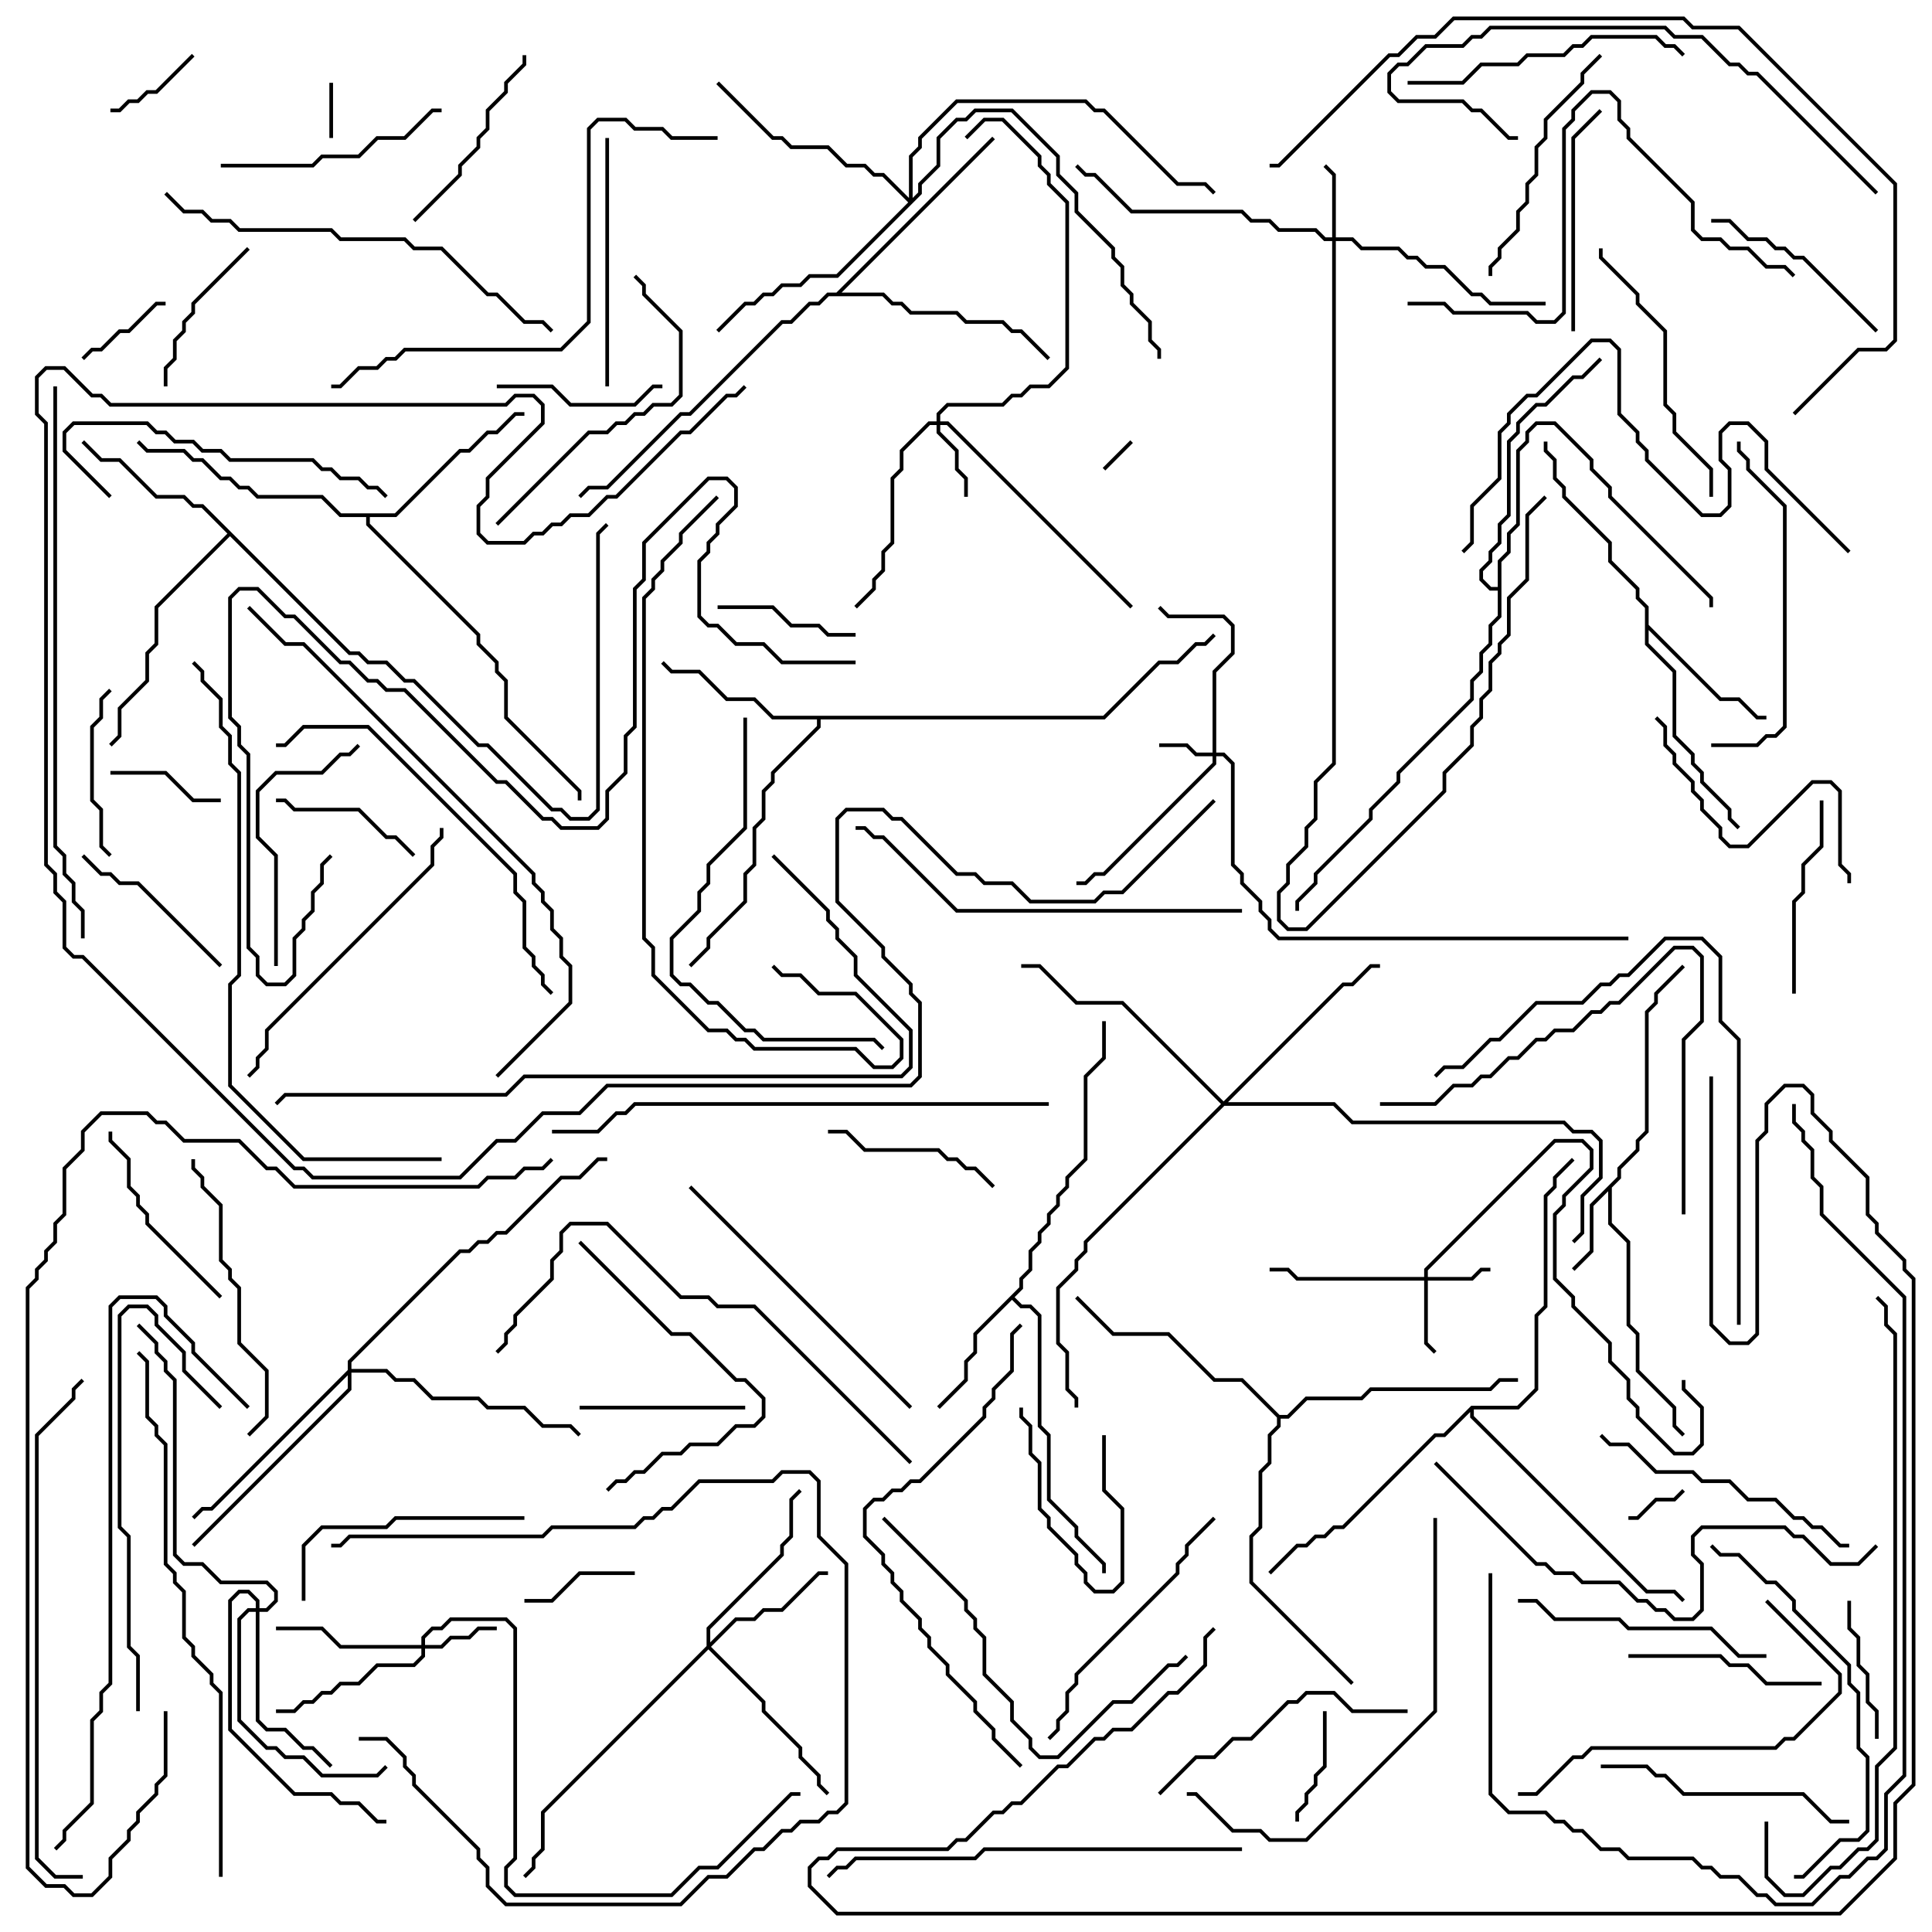 <svg version="1.1" width="105" height="105" xmlns="http://www.w3.org/2000/svg"><path d="M87.9,63.959L87.9,63.459L88.9,62.459L88.9,61.959L89.4,61.459L89.4,54.959L89.9,54.459L89.9,53.959L91.429,52.429L91.571,52.571L90.1,54.041L90.1,54.541L89.6,55.041L89.6,61.541L89.1,62.041L89.1,62.541L88.1,63.541L88.1,64.041L87.6,64.541L87.6,66.459L88.6,67.459L88.6,71.959L89.1,72.459L89.1,74.459L91.1,76.459L91.1,77.459L91.571,77.929L91.429,78.071L90.9,77.541L90.9,76.541L88.9,74.541L88.9,72.541L88.4,72.041L88.4,67.541L87.4,66.541L87.4,64.741L86.6,65.541L86.6,68.041L85.571,69.071L85.429,68.929L86.4,67.959L86.4,65.459z" stroke="none"/><path d="M55.4,69.959L55.4,69.459L55.9,68.959L55.9,67.959L56.4,67.459L56.4,66.959L56.9,66.459L56.9,65.959L57.4,65.459L57.4,64.959L57.9,64.459L57.9,63.959L58.9,62.959L58.9,58.459L59.9,57.459L59.9,55.5L60.1,55.5L60.1,57.541L59.1,58.541L59.1,63.041L58.1,64.041L58.1,64.541L57.6,65.041L57.6,65.541L57.1,66.041L57.1,66.541L56.6,67.041L56.6,67.541L56.1,68.041L56.1,69.041L55.6,69.541L55.6,70.041L55.141,70.5L55.541,70.9L56.041,70.9L56.6,71.459L56.6,77.459L57.1,77.959L57.1,81.459L58.6,82.959L58.6,83.459L60.1,84.959L60.1,85.5L59.9,85.5L59.9,85.041L58.4,83.541L58.4,83.041L56.9,81.541L56.9,78.041L56.4,77.541L56.4,71.541L55.959,71.1L55.459,71.1L55,70.641L53.1,72.541L53.1,73.541L52.6,74.041L52.6,75.041L51.071,76.571L50.929,76.429L52.4,74.959L52.4,73.959L52.9,73.459L52.9,72.459z" stroke="none"/><path d="M89.4,33.041L88.9,32.541L88.9,32.041L87.4,30.541L87.4,29.541L84.9,27.041L84.9,26.541L84.4,26.041L84.4,25.041L83.9,24.541L83.9,24L84.1,24L84.1,24.459L84.6,24.959L84.6,25.959L85.1,26.459L85.1,26.959L87.6,29.459L87.6,30.459L89.1,31.959L89.1,32.459L89.6,32.959L89.6,33.959L93.541,37.9L94.541,37.9L95.541,38.9L96,38.9L96,39.1L95.459,39.1L94.459,38.1L93.459,38.1L89.6,34.241L89.6,34.959L91.1,36.459L91.1,39.959L92.1,40.959L92.1,41.459L92.6,41.959L92.6,42.459L94.1,43.959L94.1,44.459L94.571,44.929L94.429,45.071L93.9,44.541L93.9,44.041L92.4,42.541L92.4,42.041L91.9,41.541L91.9,41.041L90.9,40.041L90.9,36.541L89.4,35.041z" stroke="none"/><path d="M59.959,38.9L62.959,35.9L63.959,35.9L64.959,34.9L65.459,34.9L65.929,34.429L66.071,34.571L65.541,35.1L65.041,35.1L64.041,36.1L63.041,36.1L60.041,39.1L44.6,39.1L44.6,39.541L42.1,42.041L42.1,42.541L41.6,43.041L41.6,44.541L41.1,45.041L41.1,47.041L40.6,47.541L40.6,49.041L38.6,51.041L38.6,51.541L37.571,52.571L37.429,52.429L38.4,51.459L38.4,50.959L40.4,48.959L40.4,47.459L40.9,46.959L40.9,44.959L41.4,44.459L41.4,42.959L41.9,42.459L41.9,41.959L44.4,39.459L44.4,39.1L41.959,39.1L40.959,38.1L39.459,38.1L37.959,36.6L36.459,36.6L35.929,36.071L36.071,35.929L36.541,36.4L38.041,36.4L39.541,37.9L41.041,37.9L42.041,38.9z" stroke="none"/><path d="M19.041,35.4L19.541,35.4L20.041,35.9L21.041,35.9L22.041,36.9L22.541,36.9L26.041,40.4L26.541,40.4L30.041,43.9L30.541,43.9L31.041,44.4L31.959,44.4L32.4,43.959L32.4,28.959L32.929,28.429L33.071,28.571L32.6,29.041L32.6,44.041L32.041,44.6L30.959,44.6L30.459,44.1L29.959,44.1L26.459,40.6L25.959,40.6L22.459,37.1L21.959,37.1L20.959,36.1L19.959,36.1L19.459,35.6L18.959,35.6L12.5,29.141L8.6,33.041L8.6,35.041L8.1,35.541L8.1,37.041L6.6,38.541L6.6,40.041L6.071,40.571L5.929,40.429L6.4,39.959L6.4,38.459L7.9,36.959L7.9,35.459L8.4,34.959L8.4,32.959L12.359,29L10.959,27.6L10.459,27.6L9.959,27.1L8.459,27.1L6.459,25.1L5.459,25.1L4.429,24.071L4.571,23.929L5.541,24.9L6.541,24.9L8.541,26.9L10.041,26.9L10.541,27.4L11.041,27.4z" stroke="none"/><path d="M21.459,27.9L24.959,24.4L25.459,24.4L26.459,23.4L26.959,23.4L27.959,22.4L28.5,22.4L28.5,22.6L28.041,22.6L27.041,23.6L26.541,23.6L25.541,24.6L25.041,24.6L21.541,28.1L20.1,28.1L20.1,28.459L26.1,34.459L26.1,34.959L27.1,35.959L27.1,36.459L27.6,36.959L27.6,38.959L31.6,42.959L31.6,43.5L31.4,43.5L31.4,43.041L27.4,39.041L27.4,37.041L26.9,36.541L26.9,36.041L25.9,35.041L25.9,34.541L19.9,28.541L19.9,28.1L18.459,28.1L17.459,27.1L13.959,27.1L13.459,26.6L12.959,26.6L12.459,26.1L11.959,26.1L10.959,25.1L10.459,25.1L9.959,24.6L7.959,24.6L7.429,24.071L7.571,23.929L8.041,24.4L10.041,24.4L10.541,24.9L11.041,24.9L12.041,25.9L12.541,25.9L13.041,26.4L13.541,26.4L14.041,26.9L17.541,26.9L18.541,27.9z" stroke="none"/><path d="M81.4,31.9L81.4,30.459L81.9,29.959L81.9,28.959L82.4,28.459L82.4,24.459L82.9,23.959L82.9,23.459L83.459,22.9L84.541,22.9L86.6,24.959L86.6,25.459L87.6,26.459L87.6,26.959L93.1,32.459L93.1,33L92.9,33L92.9,32.541L87.4,27.041L87.4,26.541L86.4,25.541L86.4,25.041L84.459,23.1L83.541,23.1L83.1,23.541L83.1,24.041L82.6,24.541L82.6,28.541L82.1,29.041L82.1,30.041L81.6,30.541L81.6,33.541L81.1,34.041L81.1,35.041L80.6,35.541L80.6,36.541L80.1,37.041L80.1,38.041L76.1,42.041L76.1,42.541L74.6,44.041L74.6,44.541L71.6,47.541L71.6,48.041L70.6,49.041L70.6,49.5L70.4,49.5L70.4,48.959L71.4,47.959L71.4,47.459L74.4,44.459L74.4,43.959L75.9,42.459L75.9,41.959L79.9,37.959L79.9,36.959L80.4,36.459L80.4,35.459L80.9,34.959L80.9,33.959L81.4,33.459L81.4,32.1L80.959,32.1L80.4,31.541L80.4,30.959L80.9,30.459L80.9,29.959L81.4,29.459L81.4,28.459L81.9,27.959L81.9,23.959L82.4,23.459L82.4,22.959L83.459,21.9L83.959,21.9L85.459,20.4L85.959,20.4L86.929,19.429L87.071,19.571L86.041,20.6L85.541,20.6L84.041,22.1L83.541,22.1L82.6,23.041L82.6,23.541L82.1,24.041L82.1,28.041L81.6,28.541L81.6,29.541L81.1,30.041L81.1,30.541L80.6,31.041L80.6,31.459L81.041,31.9z" stroke="none"/><path d="M45.459,15.9L53.929,7.429L54.071,7.571L45.741,15.9L48.041,15.9L48.541,16.4L49.041,16.4L49.541,16.9L52.041,16.9L52.541,17.4L54.541,17.4L55.041,17.9L55.541,17.9L57.071,19.429L56.929,19.571L55.459,18.1L54.959,18.1L54.459,17.6L52.459,17.6L51.959,17.1L49.459,17.1L48.959,16.6L48.459,16.6L47.959,16.1L45.041,16.1L44.541,16.6L44.041,16.6L43.041,17.6L42.541,17.6L37.541,22.6L37.041,22.6L33.041,26.6L32.041,26.6L31.571,27.071L31.429,26.929L31.959,26.4L32.959,26.4L36.959,22.4L37.459,22.4L42.459,17.4L42.959,17.4L43.959,16.4L44.459,16.4L44.959,15.9z" stroke="none"/><path d="M69.541,76.9L69.959,76.9L70.959,75.9L73.959,75.9L74.459,75.4L80.959,75.4L81.459,74.9L82.5,74.9L82.5,75.1L81.541,75.1L81.041,75.6L74.541,75.6L74.041,76.1L71.041,76.1L70.041,77.1L69.6,77.1L69.6,77.541L69.1,78.041L69.1,79.541L68.6,80.041L68.6,83.041L68.1,83.541L68.1,85.959L73.571,91.429L73.429,91.571L67.9,86.041L67.9,83.459L68.4,82.959L68.4,79.959L68.9,79.459L68.9,77.959L69.4,77.459L69.4,77.041L67.459,75.1L65.959,75.1L63.459,72.6L60.459,72.6L58.429,70.571L58.571,70.429L60.541,72.4L63.541,72.4L66.041,74.9L67.541,74.9z" stroke="none"/><path d="M79.959,76.4L82.459,76.4L83.4,75.459L83.4,71.459L83.9,70.959L83.9,64.959L84.4,64.459L84.4,63.959L85.429,62.929L85.571,63.071L84.6,64.041L84.6,64.541L84.1,65.041L84.1,71.041L83.6,71.541L83.6,75.541L82.541,76.6L80.1,76.6L80.1,76.959L89.541,86.4L91.041,86.4L91.571,86.929L91.429,87.071L90.959,86.6L89.459,86.6L79.9,77.041L79.9,76.741L78.541,78.1L78.041,78.1L73.041,83.1L72.541,83.1L72.041,83.6L71.541,83.6L71.041,84.1L70.541,84.1L69.071,85.571L68.929,85.429L70.459,83.9L70.959,83.9L71.459,83.4L71.959,83.4L72.459,82.9L72.959,82.9L77.959,77.9L78.459,77.9z" stroke="none"/><path d="M65.9,40.9L65.9,36.459L66.9,35.459L66.9,34.041L66.459,33.6L63.459,33.6L62.929,33.071L63.071,32.929L63.541,33.4L66.541,33.4L67.1,33.959L67.1,35.541L66.1,36.541L66.1,40.9L66.541,40.9L67.1,41.459L67.1,46.959L67.6,47.459L67.6,47.959L68.6,48.959L68.6,49.459L69.1,49.959L69.1,50.459L69.541,50.9L88.5,50.9L88.5,51.1L69.459,51.1L68.9,50.541L68.9,50.041L68.4,49.541L68.4,49.041L67.4,48.041L67.4,47.541L66.9,47.041L66.9,41.541L66.459,41.1L66.1,41.1L66.1,41.541L60.041,47.6L59.541,47.6L59.041,48.1L58.5,48.1L58.5,47.9L58.959,47.9L59.459,47.4L59.959,47.4L65.9,41.459L65.9,41.1L64.959,41.1L64.459,40.6L63,40.6L63,40.4L64.541,40.4L65.041,40.9z" stroke="none"/><path d="M77.4,69.4L77.4,68.959L84.459,61.9L86.041,61.9L86.6,62.459L86.6,63.541L85.1,65.041L85.1,65.541L84.6,66.041L84.6,69.459L85.6,70.459L85.6,70.959L87.6,72.959L87.6,73.959L88.6,74.959L88.6,75.959L89.1,76.459L89.1,76.959L91.041,78.9L91.959,78.9L92.4,78.459L92.4,76.541L91.4,75.541L91.4,75L91.6,75L91.6,75.459L92.6,76.459L92.6,78.541L92.041,79.1L90.959,79.1L88.9,77.041L88.9,76.541L88.4,76.041L88.4,75.041L87.4,74.041L87.4,73.041L85.4,71.041L85.4,70.541L84.4,69.541L84.4,65.959L84.9,65.459L84.9,64.959L86.4,63.459L86.4,62.541L85.959,62.1L84.541,62.1L77.6,69.041L77.6,69.4L79.959,69.4L80.459,68.9L81,68.9L81,69.1L80.541,69.1L80.041,69.6L77.6,69.6L77.6,72.959L78.071,73.429L77.929,73.571L77.4,73.041L77.4,69.6L70.459,69.6L69.959,69.1L69,69.1L69,68.9L70.041,68.9L70.541,69.4z" stroke="none"/><path d="M72.4,12.9L72.4,9.541L71.929,9.071L72.071,8.929L72.6,9.459L72.6,12.9L73.541,12.9L74.041,13.4L76.041,13.4L76.541,13.9L77.041,13.9L77.541,14.4L78.541,14.4L80.041,15.9L80.541,15.9L81.041,16.4L84,16.4L84,16.6L80.959,16.6L80.459,16.1L79.959,16.1L78.459,14.6L77.459,14.6L76.959,14.1L76.459,14.1L75.959,13.6L73.959,13.6L73.459,13.1L72.6,13.1L72.6,41.541L71.6,42.541L71.6,44.541L71.1,45.041L71.1,46.041L70.1,47.041L70.1,48.041L69.6,48.541L69.6,49.959L70.041,50.4L70.959,50.4L78.4,42.959L78.4,41.959L79.9,40.459L79.9,39.459L80.4,38.959L80.4,37.959L80.9,37.459L80.9,35.959L81.4,35.459L81.4,34.959L81.9,34.459L81.9,32.459L82.9,31.459L82.9,27.959L83.929,26.929L84.071,27.071L83.1,28.041L83.1,31.541L82.1,32.541L82.1,34.541L81.6,35.041L81.6,35.541L81.1,36.041L81.1,37.541L80.6,38.041L80.6,39.041L80.1,39.541L80.1,40.541L78.6,42.041L78.6,43.041L71.041,50.6L69.959,50.6L69.4,50.041L69.4,48.459L69.9,47.959L69.9,46.959L70.9,45.959L70.9,44.959L71.4,44.459L71.4,42.459L72.4,41.459L72.4,13.1L71.959,13.1L71.459,12.6L69.459,12.6L68.959,12.1L67.959,12.1L67.459,11.6L61.459,11.6L59.459,9.6L58.959,9.6L58.429,9.071L58.571,8.929L59.041,9.4L59.541,9.4L61.541,11.4L67.541,11.4L68.041,11.9L69.041,11.9L69.541,12.4L71.541,12.4L72.041,12.9z" stroke="none"/><path d="M22.9,89.4L22.9,88.959L23.459,88.4L23.959,88.4L24.459,87.9L27.541,87.9L28.1,88.459L28.1,101.041L27.6,101.541L27.6,102.459L28.041,102.9L36.459,102.9L37.959,101.4L38.959,101.4L42.959,97.4L43.5,97.4L43.5,97.6L43.041,97.6L39.041,101.6L38.041,101.6L36.541,103.1L27.959,103.1L27.4,102.541L27.4,101.459L27.9,100.959L27.9,88.541L27.459,88.1L24.541,88.1L24.041,88.6L23.541,88.6L23.1,89.041L23.1,89.4L23.959,89.4L24.459,88.9L25.459,88.9L25.959,88.4L27,88.4L27,88.6L26.041,88.6L25.541,89.1L24.541,89.1L24.041,89.6L23.1,89.6L23.1,90.041L22.541,90.6L20.541,90.6L19.541,91.6L18.541,91.6L18.041,92.1L17.541,92.1L17.041,92.6L16.541,92.6L16.041,93.1L15,93.1L15,92.9L15.959,92.9L16.459,92.4L16.959,92.4L17.459,91.9L17.959,91.9L18.459,91.4L19.459,91.4L20.459,90.4L22.459,90.4L22.9,89.959L22.9,89.6L18.459,89.6L17.459,88.6L15,88.6L15,88.4L17.541,88.4L18.541,89.4z" stroke="none"/><path d="M50.9,22.9L50.9,22.459L51.459,21.9L54.459,21.9L54.959,21.4L55.459,21.4L55.959,20.9L56.959,20.9L57.9,19.959L57.9,11.041L56.9,10.041L56.9,9.541L56.4,9.041L56.4,8.541L54.459,6.6L53.541,6.6L52.571,7.571L52.429,7.429L53.459,6.4L54.541,6.4L56.6,8.459L56.6,8.959L57.1,9.459L57.1,9.959L58.1,10.959L58.1,20.041L57.041,21.1L56.041,21.1L55.541,21.6L55.041,21.6L54.541,22.1L51.541,22.1L51.1,22.541L51.1,22.9L51.541,22.9L61.571,32.929L61.429,33.071L51.459,23.1L51.1,23.1L51.1,23.459L52.1,24.459L52.1,25.459L52.6,25.959L52.6,27L52.4,27L52.4,26.041L51.9,25.541L51.9,24.541L50.9,23.541L50.9,23.1L50.541,23.1L49.1,24.541L49.1,25.541L48.6,26.041L48.6,29.541L48.1,30.041L48.1,31.041L47.6,31.541L47.6,32.041L46.571,33.071L46.429,32.929L47.4,31.959L47.4,31.459L47.9,30.959L47.9,29.959L48.4,29.459L48.4,25.959L48.9,25.459L48.9,24.459L50.459,22.9z" stroke="none"/><path d="M38.4,89.459L38.4,88.459L42.4,84.459L42.4,83.959L42.9,83.459L42.9,81.459L43.429,80.929L43.571,81.071L43.1,81.541L43.1,83.541L42.6,84.041L42.6,84.541L38.6,88.541L38.6,89.259L39.959,87.9L40.959,87.9L41.459,87.4L42.459,87.4L44.459,85.4L45,85.4L45,85.6L44.541,85.6L42.541,87.6L41.541,87.6L41.041,88.1L40.041,88.1L38.641,89.5L41.6,92.459L41.6,92.959L43.6,94.959L43.6,95.459L44.6,96.459L44.6,96.959L45.071,97.429L44.929,97.571L44.4,97.041L44.4,96.541L43.4,95.541L43.4,95.041L41.4,93.041L41.4,92.541L38.5,89.641L29.6,98.541L29.6,100.541L29.1,101.041L29.1,101.541L28.571,102.071L28.429,101.929L28.9,101.459L28.9,100.959L29.4,100.459L29.4,98.459z" stroke="none"/><path d="M13.9,87.4L13.9,87.041L13.459,86.6L13.041,86.6L12.6,87.041L12.6,93.959L16.041,97.4L18.041,97.4L18.541,97.9L19.541,97.9L20.541,98.9L21,98.9L21,99.1L20.459,99.1L19.459,98.1L18.459,98.1L17.959,97.6L15.959,97.6L12.4,94.041L12.4,86.959L12.959,86.4L13.541,86.4L14.1,86.959L14.1,87.4L14.459,87.4L14.9,86.959L14.9,86.541L14.459,86.1L11.959,86.1L10.959,85.1L9.959,85.1L9.4,84.541L9.4,75.041L8.9,74.541L8.9,74.041L8.4,73.541L8.4,73.041L7.429,72.071L7.571,71.929L8.6,72.959L8.6,73.459L9.1,73.959L9.1,74.459L9.6,74.959L9.6,84.459L10.041,84.9L11.041,84.9L12.041,85.9L14.541,85.9L15.1,86.459L15.1,87.041L14.541,87.6L14.1,87.6L14.1,93.459L14.541,93.9L15.541,93.9L16.541,94.9L17.041,94.9L18.071,95.929L17.929,96.071L16.959,95.1L16.459,95.1L15.459,94.1L14.459,94.1L13.9,93.541L13.9,87.6L13.541,87.6L13.1,88.041L13.1,93.459L14.541,94.9L15.041,94.9L15.541,95.4L16.541,95.4L17.541,96.4L20.459,96.4L20.929,95.929L21.071,96.071L20.541,96.6L17.459,96.6L16.459,95.6L15.459,95.6L14.959,95.1L14.459,95.1L12.9,93.541L12.9,87.959L13.459,87.4z" stroke="none"/><path d="M66.5,59.859L72.959,53.4L73.459,53.4L74.459,52.4L75,52.4L75,52.6L74.541,52.6L73.541,53.6L73.041,53.6L66.741,59.9L72.541,59.9L73.541,60.9L85.041,60.9L85.541,61.4L86.541,61.4L87.1,61.959L87.1,64.041L86.1,65.041L86.1,67.041L85.571,67.571L85.429,67.429L85.9,66.959L85.9,64.959L86.9,63.959L86.9,62.041L86.459,61.6L85.459,61.6L84.959,61.1L73.459,61.1L72.459,60.1L66.541,60.1L59.1,67.541L59.1,68.041L58.6,68.541L58.6,69.041L57.6,70.041L57.6,72.959L58.1,73.459L58.1,75.459L58.6,75.959L58.6,76.5L58.4,76.5L58.4,76.041L57.9,75.541L57.9,73.541L57.4,73.041L57.4,69.959L58.4,68.959L58.4,68.459L58.9,67.959L58.9,67.459L66.359,60L60.959,54.6L58.459,54.6L56.459,52.6L55.5,52.6L55.5,52.4L56.541,52.4L58.541,54.4L61.041,54.4z" stroke="none"/><path d="M18.9,74.459L18.9,73.959L24.959,67.9L25.459,67.9L25.959,67.4L26.459,67.4L26.959,66.9L27.459,66.9L30.459,63.9L31.459,63.9L32.459,62.9L33,62.9L33,63.1L32.541,63.1L31.541,64.1L30.541,64.1L27.541,67.1L27.041,67.1L26.541,67.6L26.041,67.6L25.541,68.1L25.041,68.1L19.1,74.041L19.1,74.4L21.041,74.4L21.541,74.9L22.541,74.9L23.541,75.9L26.041,75.9L26.541,76.4L28.541,76.4L29.541,77.4L31.041,77.4L31.571,77.929L31.429,78.071L30.959,77.6L29.459,77.6L28.459,76.6L26.459,76.6L25.959,76.1L23.459,76.1L22.459,75.1L21.459,75.1L20.959,74.6L19.1,74.6L19.1,75.541L10.571,84.071L10.429,83.929L18.9,75.459L18.9,74.741L11.541,82.1L11.041,82.1L10.571,82.571L10.429,82.429L10.959,81.9L11.459,81.9z" stroke="none"/><path d="M49.4,10.759L49.4,8.459L49.9,7.959L49.9,7.459L51.959,5.4L59.041,5.4L59.541,5.9L60.041,5.9L64.041,9.9L65.541,9.9L66.071,10.429L65.929,10.571L65.459,10.1L63.959,10.1L59.959,6.1L59.459,6.1L58.959,5.6L52.041,5.6L50.1,7.541L50.1,8.041L49.6,8.541L49.6,10.759L49.9,10.459L49.9,9.959L50.9,8.959L50.9,7.459L51.959,6.4L52.459,6.4L52.959,5.9L55.041,5.9L57.6,8.459L57.6,9.459L58.6,10.459L58.6,11.459L60.6,13.459L60.6,13.959L61.1,14.459L61.1,15.459L61.6,15.959L61.6,16.459L62.6,17.459L62.6,18.459L63.1,18.959L63.1,19.5L62.9,19.5L62.9,19.041L62.4,18.541L62.4,17.541L61.4,16.541L61.4,16.041L60.9,15.541L60.9,14.541L60.4,14.041L60.4,13.541L58.4,11.541L58.4,10.541L57.4,9.541L57.4,8.541L54.959,6.1L53.041,6.1L52.541,6.6L52.041,6.6L51.1,7.541L51.1,9.041L50.1,10.041L50.1,10.541L45.541,15.1L44.041,15.1L43.541,15.6L42.541,15.6L42.041,16.1L41.541,16.1L41.041,16.6L40.541,16.6L39.071,18.071L38.929,17.929L40.459,16.4L40.959,16.4L41.459,15.9L41.959,15.9L42.459,15.4L43.459,15.4L43.959,14.9L45.459,14.9L49.359,11L47.959,9.6L47.459,9.6L46.959,9.1L45.959,9.1L44.959,8.1L42.959,8.1L42.459,7.6L41.959,7.6L38.929,4.571L39.071,4.429L42.041,7.4L42.541,7.4L43.041,7.9L45.041,7.9L46.041,8.9L47.041,8.9L47.541,9.4L48.041,9.4z" stroke="none"/><path d="M61.429,23.929L61.571,24.071L60.071,25.571L59.929,25.429z" stroke="none"/><path d="M17.9,4.5L18.1,4.5L18.1,7.5L17.9,7.5z" stroke="none"/><path d="M91.429,80.929L91.571,81.071L91.041,81.6L90.041,81.6L89.041,82.6L88.5,82.6L88.5,82.4L88.959,82.4L89.959,81.4L90.959,81.4z" stroke="none"/><path d="M59.9,78L60.1,78L60.1,80.959L61.1,81.959L61.1,86.041L60.541,86.6L59.459,86.6L58.9,86.041L58.9,85.541L58.4,85.041L58.4,84.541L56.9,83.041L56.9,82.541L56.4,82.041L56.4,79.541L55.9,79.041L55.9,77.541L55.4,77.041L55.4,76.5L55.6,76.5L55.6,76.959L56.1,77.459L56.1,78.959L56.6,79.459L56.6,81.959L57.1,82.459L57.1,82.959L58.6,84.459L58.6,84.959L59.1,85.459L59.1,85.959L59.541,86.4L60.459,86.4L60.9,85.959L60.9,82.041L59.9,81.041z" stroke="none"/><path d="M10.429,2.929L10.571,3.071L8.541,5.1L8.041,5.1L7.541,5.6L7.041,5.6L6.541,6.1L6,6.1L6,5.9L6.459,5.9L6.959,5.4L7.459,5.4L7.959,4.9L8.459,4.9z" stroke="none"/><path d="M4.571,19.571L4.429,19.429L4.959,18.9L5.459,18.9L6.459,17.9L6.959,17.9L8.459,16.4L9,16.4L9,16.6L8.541,16.6L7.041,18.1L6.541,18.1L5.541,19.1L5.041,19.1z" stroke="none"/><path d="M12,43.4L12,43.6L10.459,43.6L8.959,42.1L6,42.1L6,41.9L9.041,41.9L10.541,43.4z" stroke="none"/><path d="M70.6,99L70.4,99L70.4,98.459L70.9,97.959L70.9,97.459L71.4,96.959L71.4,96.459L71.9,95.959L71.9,93L72.1,93L72.1,96.041L71.6,96.541L71.6,97.041L71.1,97.541L71.1,98.041L70.6,98.541z" stroke="none"/><path d="M28.5,87.1L28.5,86.9L29.959,86.9L31.459,85.4L34.5,85.4L34.5,85.6L31.541,85.6L30.041,87.1z" stroke="none"/><path d="M102.1,94.5L101.9,94.5L101.9,93.041L101.4,92.541L101.4,91.041L100.9,90.541L100.9,89.041L100.4,88.541L100.4,87L100.6,87L100.6,88.459L101.1,88.959L101.1,90.459L101.6,90.959L101.6,92.459L102.1,92.959z" stroke="none"/><path d="M39,33.1L39,32.9L42.041,32.9L43.041,33.9L44.541,33.9L45.041,34.4L46.5,34.4L46.5,34.6L44.959,34.6L44.459,34.1L42.959,34.1L41.959,33.1z" stroke="none"/><path d="M22.571,46.429L22.429,46.571L21.459,45.6L20.959,45.6L19.459,44.1L15.959,44.1L15.459,43.6L15,43.6L15,43.4L15.541,43.4L16.041,43.9L19.541,43.9L21.041,45.4L21.541,45.4z" stroke="none"/><path d="M13.429,13.429L13.571,13.571L10.6,16.541L10.6,17.041L10.1,17.541L10.1,18.041L9.6,18.541L9.6,19.541L9.1,20.041L9.1,21L8.9,21L8.9,19.959L9.4,19.459L9.4,18.459L9.9,17.959L9.9,17.459L10.4,16.959L10.4,16.459z" stroke="none"/><path d="M27,21.1L27,20.9L30.041,20.9L31.041,21.9L34.459,21.9L35.459,20.9L36,20.9L36,21.1L35.541,21.1L34.541,22.1L30.959,22.1L29.959,21.1z" stroke="none"/><path d="M5.929,37.429L6.071,37.571L5.6,38.041L5.6,39.041L5.1,39.541L5.1,43.459L5.6,43.959L5.6,45.959L6.071,46.429L5.929,46.571L5.4,46.041L5.4,44.041L4.9,43.541L4.9,39.459L5.4,38.959L5.4,37.959z" stroke="none"/><path d="M31.5,76.6L31.5,76.4L40.5,76.4L40.5,76.6z" stroke="none"/><path d="M45,61.6L45,61.4L46.041,61.4L47.041,62.4L51.041,62.4L51.541,62.9L52.041,62.9L52.541,63.4L53.041,63.4L54.071,64.429L53.929,64.571L52.959,63.6L52.459,63.6L51.959,63.1L51.459,63.1L50.959,62.6L46.959,62.6L45.959,61.6z" stroke="none"/><path d="M12.071,52.429L11.929,52.571L7.459,48.1L6.459,48.1L5.959,47.6L5.459,47.6L4.429,46.571L4.571,46.429L5.541,47.4L6.041,47.4L6.541,47.9L7.541,47.9z" stroke="none"/><path d="M19.5,94.6L19.5,94.4L21.041,94.4L22.1,95.459L22.1,95.959L22.6,96.459L22.6,96.959L26.1,100.459L26.1,100.959L26.6,101.459L26.6,102.459L27.541,103.4L36.959,103.4L38.459,101.9L39.459,101.9L40.959,100.4L41.459,100.4L42.459,99.4L42.959,99.4L43.459,98.9L44.459,98.9L44.959,98.4L45.459,98.4L45.9,97.959L45.9,85.041L44.4,83.541L44.4,80.541L43.959,80.1L42.541,80.1L42.041,80.6L38.041,80.6L36.541,82.1L36.041,82.1L35.541,82.6L35.041,82.6L34.541,83.1L30.041,83.1L29.541,83.6L19.041,83.6L18.541,84.1L18,84.1L18,83.9L18.459,83.9L18.959,83.4L29.459,83.4L29.959,82.9L34.459,82.9L34.959,82.4L35.459,82.4L35.959,81.9L36.459,81.9L37.959,80.4L41.959,80.4L42.459,79.9L44.041,79.9L44.6,80.459L44.6,83.459L46.1,84.959L46.1,98.041L45.541,98.6L45.041,98.6L44.541,99.1L43.541,99.1L43.041,99.6L42.541,99.6L41.541,100.6L41.041,100.6L39.541,102.1L38.541,102.1L37.041,103.6L27.459,103.6L26.4,102.541L26.4,101.541L25.9,101.041L25.9,100.541L22.4,97.041L22.4,96.541L21.9,96.041L21.9,95.541L20.959,94.6z" stroke="none"/><path d="M98.9,43.5L99.1,43.5L99.1,46.041L98.1,47.041L98.1,48.541L97.6,49.041L97.6,54L97.4,54L97.4,48.959L97.9,48.459L97.9,46.959L98.9,45.959z" stroke="none"/><path d="M99,91.4L99,91.6L95.959,91.6L94.959,90.6L93.959,90.6L93.459,90.1L88.5,90.1L88.5,89.9L93.541,89.9L94.041,90.4L95.041,90.4L96.041,91.4z" stroke="none"/><path d="M102.071,17.929L101.929,18.071L97.959,14.1L97.459,14.1L96.959,13.6L96.459,13.6L95.959,13.1L94.959,13.1L93.959,12.1L93,12.1L93,11.9L94.041,11.9L95.041,12.9L96.041,12.9L96.541,13.4L97.041,13.4L97.541,13.9L98.041,13.9z" stroke="none"/><path d="M12.071,70.429L11.929,70.571L7.9,66.541L7.9,66.041L7.4,65.541L7.4,65.041L6.9,64.541L6.9,63.041L5.9,62.041L5.9,61.5L6.1,61.5L6.1,61.959L7.1,62.959L7.1,64.459L7.6,64.959L7.6,65.459L8.1,65.959L8.1,66.459z" stroke="none"/><path d="M28.4,3L28.6,3L28.6,3.541L27.6,4.541L27.6,5.041L26.6,6.041L26.6,7.041L26.1,7.541L26.1,8.041L25.1,9.041L25.1,9.541L22.571,12.071L22.429,11.929L24.9,9.459L24.9,8.959L25.9,7.959L25.9,7.459L26.4,6.959L26.4,5.959L27.4,4.959L27.4,4.459L28.4,3.459z" stroke="none"/><path d="M85.6,18L85.4,18L85.4,7.459L86.929,5.929L87.071,6.071L85.6,7.541z" stroke="none"/><path d="M12,9.1L12,8.9L16.959,8.9L17.459,8.4L19.459,8.4L20.459,7.4L21.959,7.4L23.459,5.9L24,5.9L24,6.1L23.541,6.1L22.041,7.6L20.541,7.6L19.541,8.6L17.541,8.6L17.041,9.1z" stroke="none"/><path d="M16.6,87L16.4,87L16.4,83.959L17.459,82.9L20.959,82.9L21.459,82.4L28.5,82.4L28.5,82.6L21.541,82.6L21.041,83.1L17.541,83.1L16.6,84.041z" stroke="none"/><path d="M15.1,52.5L14.9,52.5L14.9,46.541L13.9,45.541L13.9,42.959L14.959,41.9L17.459,41.9L18.459,40.9L18.959,40.9L19.429,40.429L19.571,40.571L19.041,41.1L18.541,41.1L17.541,42.1L15.041,42.1L14.1,43.041L14.1,45.459L15.1,46.459z" stroke="none"/><path d="M81.1,15L80.9,15L80.9,14.459L81.4,13.959L81.4,13.459L82.4,12.459L82.4,11.459L82.9,10.959L82.9,9.959L83.4,9.459L83.4,7.959L83.9,7.459L83.9,6.459L85.9,4.459L85.9,3.959L86.929,2.929L87.071,3.071L86.1,4.041L86.1,4.541L84.1,6.541L84.1,7.541L83.6,8.041L83.6,9.541L83.1,10.041L83.1,11.041L82.6,11.541L82.6,12.541L81.6,13.541L81.6,14.041L81.1,14.541z" stroke="none"/><path d="M32.9,7.5L33.1,7.5L33.1,21L32.9,21z" stroke="none"/><path d="M31.429,67.571L31.571,67.429L36.541,72.4L37.541,72.4L40.041,74.9L40.541,74.9L41.6,75.959L41.6,77.041L41.041,77.6L40.041,77.6L39.041,78.6L37.541,78.6L37.041,79.1L36.041,79.1L35.041,80.1L34.541,80.1L34.041,80.6L33.541,80.6L33.071,81.071L32.929,80.929L33.459,80.4L33.959,80.4L34.459,79.9L34.959,79.9L35.959,78.9L36.959,78.9L37.459,78.4L38.959,78.4L39.959,77.4L40.959,77.4L41.4,76.959L41.4,76.041L40.459,75.1L39.959,75.1L37.459,72.6L36.459,72.6z" stroke="none"/><path d="M96,89.9L96,90.1L94.459,90.1L92.959,88.6L88.459,88.6L87.959,88.1L84.459,88.1L83.459,87.1L82.5,87.1L82.5,86.9L83.541,86.9L84.541,87.9L88.041,87.9L88.541,88.4L93.041,88.4L94.541,89.9z" stroke="none"/><path d="M89.929,39.071L90.071,38.929L90.6,39.459L90.6,40.459L91.1,40.959L91.1,41.459L92.1,42.459L92.1,42.959L92.6,43.459L92.6,43.959L93.6,44.959L93.6,45.459L94.041,45.9L94.959,45.9L98.459,42.4L99.541,42.4L100.1,42.959L100.1,46.959L100.6,47.459L100.6,48L100.4,48L100.4,47.541L99.9,47.041L99.9,43.041L99.459,42.6L98.541,42.6L95.041,46.1L93.959,46.1L93.4,45.541L93.4,45.041L92.4,44.041L92.4,43.541L91.9,43.041L91.9,42.541L90.9,41.541L90.9,41.041L90.4,40.541L90.4,39.541z" stroke="none"/><path d="M100.5,98.9L100.5,99.1L99.459,99.1L97.959,97.6L91.459,97.6L90.459,96.6L89.959,96.6L89.459,96.1L87,96.1L87,95.9L89.541,95.9L90.041,96.4L90.541,96.4L91.541,97.4L98.041,97.4L99.541,98.9z" stroke="none"/><path d="M76.5,92.9L76.5,93.1L73.459,93.1L72.459,92.1L71.041,92.1L70.541,92.6L70.041,92.6L68.041,94.6L67.041,94.6L66.041,95.6L65.041,95.6L63.071,97.571L62.929,97.429L64.959,95.4L65.959,95.4L66.959,94.4L67.959,94.4L69.959,92.4L70.459,92.4L70.959,91.9L72.541,91.9L73.541,92.9z" stroke="none"/><path d="M93.1,27L92.9,27L92.9,25.541L90.9,23.541L90.9,22.541L90.4,22.041L90.4,18.041L88.9,16.541L88.9,16.041L86.9,14.041L86.9,13.5L87.1,13.5L87.1,13.959L89.1,15.959L89.1,16.459L90.6,17.959L90.6,21.959L91.1,22.459L91.1,23.459L93.1,25.459z" stroke="none"/><path d="M100.5,83.9L100.5,84.1L99.959,84.1L98.959,83.1L98.459,83.1L97.959,82.6L97.459,82.6L96.459,81.6L94.959,81.6L93.959,80.6L92.459,80.6L91.959,80.1L89.959,80.1L88.459,78.6L87.459,78.6L86.929,78.071L87.071,77.929L87.541,78.4L88.541,78.4L90.041,79.9L92.041,79.9L92.541,80.4L94.041,80.4L95.041,81.4L96.541,81.4L97.541,82.4L98.041,82.4L98.541,82.9L99.041,82.9L100.041,83.9z" stroke="none"/><path d="M57.071,94.571L56.929,94.429L57.4,93.959L57.4,93.459L57.9,92.959L57.9,91.959L58.4,91.459L58.4,90.959L63.9,85.459L63.9,84.959L64.4,84.459L64.4,83.959L65.929,82.429L66.071,82.571L64.6,84.041L64.6,84.541L64.1,85.041L64.1,85.541L58.6,91.041L58.6,91.541L58.1,92.041L58.1,93.041L57.6,93.541L57.6,94.041z" stroke="none"/><path d="M21.071,26.929L20.929,27.071L20.459,26.6L19.959,26.6L19.459,26.1L18.459,26.1L17.959,25.6L17.459,25.6L16.959,25.1L12.459,25.1L11.959,24.6L10.959,24.6L10.459,24.1L9.459,24.1L8.959,23.6L8.459,23.6L7.959,23.1L4.041,23.1L3.6,23.541L3.6,24.459L6.071,26.929L5.929,27.071L3.4,24.541L3.4,23.459L3.959,22.9L8.041,22.9L8.541,23.4L9.041,23.4L9.541,23.9L10.541,23.9L11.041,24.4L12.041,24.4L12.541,24.9L17.041,24.9L17.541,25.4L18.041,25.4L18.541,25.9L19.541,25.9L20.041,26.4L20.541,26.4z" stroke="none"/><path d="M76.5,4.6L76.5,4.4L79.459,4.4L80.459,3.4L82.459,3.4L82.959,2.9L84.959,2.9L85.459,2.4L85.959,2.4L86.459,1.9L90.041,1.9L90.541,2.4L91.041,2.4L91.571,2.929L91.429,3.071L90.959,2.6L90.459,2.6L89.959,2.1L86.541,2.1L86.041,2.6L85.541,2.6L85.041,3.1L83.041,3.1L82.541,3.6L80.541,3.6L79.541,4.6z" stroke="none"/><path d="M10.4,63L10.6,63L10.6,63.459L11.1,63.959L11.1,64.459L12.1,65.459L12.1,68.459L12.6,68.959L12.6,69.459L13.1,69.959L13.1,72.959L14.6,74.459L14.6,77.041L13.571,78.071L13.429,77.929L14.4,76.959L14.4,74.541L12.9,73.041L12.9,70.041L12.4,69.541L12.4,69.041L11.9,68.541L11.9,65.541L10.9,64.541L10.9,64.041L10.4,63.541z" stroke="none"/><path d="M27.071,28.571L26.929,28.429L31.959,23.4L32.959,23.4L33.459,22.9L33.959,22.9L34.459,22.4L34.959,22.4L35.459,21.9L36.459,21.9L36.9,21.459L36.9,18.041L34.9,16.041L34.9,15.541L34.429,15.071L34.571,14.929L35.1,15.459L35.1,15.959L37.1,17.959L37.1,21.541L36.541,22.1L35.541,22.1L35.041,22.6L34.541,22.6L34.041,23.1L33.541,23.1L33.041,23.6L32.041,23.6z" stroke="none"/><path d="M93,40.6L93,40.4L95.459,40.4L95.959,39.9L96.459,39.9L96.9,39.459L96.9,27.541L94.9,25.541L94.9,25.041L94.4,24.541L94.4,24L94.6,24L94.6,24.459L95.1,24.959L95.1,25.459L97.1,27.459L97.1,39.541L96.541,40.1L96.041,40.1L95.541,40.6z" stroke="none"/><path d="M37.429,64.571L37.571,64.429L49.571,76.429L49.429,76.571z" stroke="none"/><path d="M23.9,45L24.1,45L24.1,45.541L23.6,46.041L23.6,47.041L14.6,56.041L14.6,57.041L14.1,57.541L14.1,58.041L13.571,58.571L13.429,58.429L13.9,57.959L13.9,57.459L14.4,56.959L14.4,55.959L23.4,46.959L23.4,45.959L23.9,45.459z" stroke="none"/><path d="M12.071,76.429L11.929,76.571L9.9,74.541L9.9,73.541L8.4,72.041L8.4,71.541L7.959,71.1L7.041,71.1L6.6,71.541L6.6,82.959L7.1,83.459L7.1,89.459L7.6,89.959L7.6,93L7.4,93L7.4,90.041L6.9,89.541L6.9,83.541L6.4,83.041L6.4,71.459L6.959,70.9L8.041,70.9L8.6,71.459L8.6,71.959L10.1,73.459L10.1,74.459z" stroke="none"/><path d="M82.5,97.6L82.5,97.4L83.459,97.4L85.459,95.4L85.959,95.4L86.459,94.9L96.459,94.9L96.959,94.4L97.459,94.4L99.9,91.959L99.9,91.041L95.929,87.071L96.071,86.929L100.1,90.959L100.1,92.041L97.541,94.6L97.041,94.6L96.541,95.1L86.541,95.1L86.041,95.6L85.541,95.6L83.541,97.6z" stroke="none"/><path d="M75,60.1L75,59.9L77.959,59.9L78.959,58.9L79.959,58.9L80.459,58.4L80.959,58.4L81.959,57.4L82.459,57.4L83.459,56.4L83.959,56.4L84.459,55.9L85.459,55.9L86.459,54.9L86.959,54.9L87.459,54.4L87.959,54.4L90.959,51.4L92.041,51.4L92.6,51.959L92.6,55.541L91.6,56.541L91.6,66L91.4,66L91.4,56.459L92.4,55.459L92.4,52.041L91.959,51.6L91.041,51.6L88.041,54.6L87.541,54.6L87.041,55.1L86.541,55.1L85.541,56.1L84.541,56.1L84.041,56.6L83.541,56.6L82.541,57.6L82.041,57.6L81.041,58.6L80.541,58.6L80.041,59.1L79.041,59.1L78.041,60.1z" stroke="none"/><path d="M47.929,82.571L48.071,82.429L52.6,86.959L52.6,87.459L53.1,87.959L53.1,88.459L53.6,88.959L53.6,90.959L55.1,92.459L55.1,93.459L56.1,94.459L56.1,94.959L56.541,95.4L57.459,95.4L60.459,92.4L61.459,92.4L63.459,90.4L63.959,90.4L64.429,89.929L64.571,90.071L64.041,90.6L63.541,90.6L61.541,92.6L60.541,92.6L57.541,95.6L56.459,95.6L55.9,95.041L55.9,94.541L54.9,93.541L54.9,92.541L53.4,91.041L53.4,89.041L52.9,88.541L52.9,88.041L52.4,87.541L52.4,87.041z" stroke="none"/><path d="M97.5,102.1L97.5,101.9L97.959,101.9L99.959,99.9L100.959,99.9L101.4,99.459L101.4,95.541L100.9,95.041L100.9,92.041L100.4,91.541L100.4,90.541L97.4,87.541L97.4,87.041L96.459,86.1L95.959,86.1L94.459,84.6L93.459,84.6L92.929,84.071L93.071,83.929L93.541,84.4L94.541,84.4L96.041,85.9L96.541,85.9L97.6,86.959L97.6,87.459L100.6,90.459L100.6,91.459L101.1,91.959L101.1,94.959L101.6,95.459L101.6,99.541L101.041,100.1L100.041,100.1L98.041,102.1z" stroke="none"/><path d="M40.4,39L40.6,39L40.6,45.041L38.6,47.041L38.6,48.041L38.1,48.541L38.1,49.541L36.6,51.041L36.6,52.959L37.041,53.4L37.541,53.4L38.541,54.4L39.041,54.4L40.541,55.9L41.041,55.9L41.541,56.4L47.541,56.4L48.071,56.929L47.929,57.071L47.459,56.6L41.459,56.6L40.959,56.1L40.459,56.1L38.959,54.6L38.459,54.6L37.459,53.6L36.959,53.6L36.4,53.041L36.4,50.959L37.9,49.459L37.9,48.459L38.4,47.959L38.4,46.959L40.4,44.959z" stroke="none"/><path d="M102.071,10.429L101.929,10.571L95.459,4.1L94.959,4.1L94.459,3.6L93.959,3.6L92.459,2.1L90.959,2.1L90.459,1.6L81.041,1.6L80.541,2.1L80.041,2.1L79.541,2.6L77.541,2.6L76.541,3.6L76.041,3.6L75.6,4.041L75.6,4.959L76.041,5.4L79.541,5.4L80.041,5.9L80.541,5.9L82.041,7.4L82.5,7.4L82.5,7.6L81.959,7.6L80.459,6.1L79.959,6.1L79.459,5.6L75.959,5.6L75.4,5.041L75.4,3.959L75.959,3.4L76.459,3.4L77.459,2.4L79.459,2.4L79.959,1.9L80.459,1.9L80.959,1.4L90.541,1.4L91.041,1.9L92.541,1.9L94.041,3.4L94.541,3.4L95.041,3.9L95.541,3.9z" stroke="none"/><path d="M77.9,82.5L78.1,82.5L78.1,93.041L71.041,100.1L68.959,100.1L68.459,99.6L66.959,99.6L64.959,97.6L64.5,97.6L64.5,97.4L65.041,97.4L67.041,99.4L68.541,99.4L69.041,99.9L70.959,99.9L77.9,92.959z" stroke="none"/><path d="M30.071,53.929L29.929,54.071L29.4,53.541L29.4,53.041L28.9,52.541L28.9,52.041L28.4,51.541L28.4,49.041L27.9,48.541L27.9,47.541L19.959,39.6L16.541,39.6L15.541,40.6L15,40.6L15,40.4L15.459,40.4L16.459,39.4L20.041,39.4L28.1,47.459L28.1,48.459L28.6,48.959L28.6,51.459L29.1,51.959L29.1,52.459L29.6,52.959L29.6,53.459z" stroke="none"/><path d="M100.571,29.929L100.429,30.071L95.9,25.541L95.9,24.041L94.959,23.1L94.041,23.1L93.6,23.541L93.6,24.959L94.1,25.459L94.1,27.541L93.541,28.1L92.459,28.1L89.4,25.041L89.4,24.541L88.9,24.041L88.9,23.541L87.9,22.541L87.9,19.041L87.459,18.6L86.541,18.6L83.541,21.6L83.041,21.6L82.1,22.541L82.1,23.041L81.6,23.541L81.6,26.041L80.1,27.541L80.1,29.541L79.571,30.071L79.429,29.929L79.9,29.459L79.9,27.459L81.4,25.959L81.4,23.459L81.9,22.959L81.9,22.459L82.959,21.4L83.459,21.4L86.459,18.4L87.541,18.4L88.1,18.959L88.1,22.459L89.1,23.459L89.1,23.959L89.6,24.459L89.6,24.959L92.541,27.9L93.459,27.9L93.9,27.459L93.9,25.541L93.4,25.041L93.4,23.459L93.959,22.9L95.041,22.9L96.1,23.959L96.1,25.459z" stroke="none"/><path d="M76.5,16.6L76.5,16.4L78.541,16.4L79.041,16.9L83.041,16.9L83.541,17.4L84.459,17.4L84.9,16.959L84.9,6.959L85.4,6.459L85.4,5.959L86.459,4.9L87.541,4.9L88.1,5.459L88.1,6.459L88.6,6.959L88.6,7.459L92.1,10.959L92.1,12.459L92.541,12.9L93.541,12.9L94.041,13.4L95.041,13.4L96.041,14.4L97.041,14.4L97.571,14.929L97.429,15.071L96.959,14.6L95.959,14.6L94.959,13.6L93.959,13.6L93.459,13.1L92.459,13.1L91.9,12.541L91.9,11.041L88.4,7.541L88.4,7.041L87.9,6.541L87.9,5.541L87.459,5.1L86.541,5.1L85.6,6.041L85.6,6.541L85.1,7.041L85.1,17.041L84.541,17.6L83.459,17.6L82.959,17.1L78.959,17.1L78.459,16.6z" stroke="none"/><path d="M94.6,72L94.4,72L94.4,56.541L93.4,55.541L93.4,52.041L92.459,51.1L90.541,51.1L88.541,53.1L88.041,53.1L87.541,53.6L87.041,53.6L86.041,54.6L83.541,54.6L81.541,56.6L81.041,56.6L79.541,58.1L78.541,58.1L78.071,58.571L77.929,58.429L78.459,57.9L79.459,57.9L80.959,56.4L81.459,56.4L83.459,54.4L85.959,54.4L86.959,53.4L87.459,53.4L87.959,52.9L88.459,52.9L90.459,50.9L92.541,50.9L93.6,51.959L93.6,55.459L94.6,56.459z" stroke="none"/><path d="M67.5,49.4L67.5,49.6L51.959,49.6L47.959,45.6L47.459,45.6L46.959,45.1L46.5,45.1L46.5,44.9L47.041,44.9L47.541,45.4L48.041,45.4L52.041,49.4z" stroke="none"/><path d="M8.929,10.571L9.071,10.429L10.041,11.4L11.041,11.4L11.541,11.9L12.541,11.9L13.041,12.4L18.041,12.4L18.541,12.9L22.041,12.9L22.541,13.4L24.041,13.4L26.541,15.9L27.041,15.9L28.541,17.4L29.541,17.4L30.071,17.929L29.929,18.071L29.459,17.6L28.459,17.6L26.959,16.1L26.459,16.1L23.959,13.6L22.459,13.6L21.959,13.1L18.459,13.1L17.959,12.6L12.959,12.6L12.459,12.1L11.459,12.1L10.959,11.6L9.959,11.6z" stroke="none"/><path d="M67.5,100.4L67.5,100.6L53.541,100.6L53.041,101.1L46.541,101.1L46.041,101.6L45.541,101.6L45.071,102.071L44.929,101.929L45.459,101.4L45.959,101.4L46.459,100.9L52.959,100.9L53.459,100.4z" stroke="none"/><path d="M49.571,79.429L49.429,79.571L40.959,71.1L38.959,71.1L38.459,70.6L36.959,70.6L32.959,66.6L31.041,66.6L30.6,67.041L30.6,68.041L30.1,68.541L30.1,69.541L28.1,71.541L28.1,72.041L27.6,72.541L27.6,73.041L27.071,73.571L26.929,73.429L27.4,72.959L27.4,72.459L27.9,71.959L27.9,71.459L29.9,69.459L29.9,68.459L30.4,67.959L30.4,66.959L30.959,66.4L33.041,66.4L37.041,70.4L38.541,70.4L39.041,70.9L41.041,70.9z" stroke="none"/><path d="M55.571,95.929L55.429,96.071L53.9,94.541L53.9,94.041L52.9,93.041L52.9,92.541L51.4,91.041L51.4,90.541L50.4,89.541L50.4,89.041L49.9,88.541L49.9,88.041L48.9,87.041L48.9,86.541L48.4,86.041L48.4,85.541L47.9,85.041L47.9,84.541L46.9,83.541L46.9,81.959L47.459,81.4L47.959,81.4L48.459,80.9L48.959,80.9L49.459,80.4L49.959,80.4L53.4,76.959L53.4,76.459L53.9,75.959L53.9,75.459L54.9,74.459L54.9,72.459L55.429,71.929L55.571,72.071L55.1,72.541L55.1,74.541L54.1,75.541L54.1,76.041L53.6,76.541L53.6,77.041L50.041,80.6L49.541,80.6L49.041,81.1L48.541,81.1L48.041,81.6L47.541,81.6L47.1,82.041L47.1,83.459L48.1,84.459L48.1,84.959L48.6,85.459L48.6,85.959L49.1,86.459L49.1,86.959L50.1,87.959L50.1,88.459L50.6,88.959L50.6,89.459L51.6,90.459L51.6,90.959L53.1,92.459L53.1,92.959L54.1,93.959L54.1,94.459z" stroke="none"/><path d="M77.929,79.571L78.071,79.429L83.541,84.9L84.041,84.9L84.541,85.4L85.541,85.4L86.041,85.9L88.041,85.9L89.041,86.9L89.541,86.9L90.041,87.4L90.541,87.4L91.041,87.9L91.959,87.9L92.4,87.459L92.4,85.041L91.9,84.541L91.9,83.459L92.459,82.9L97.041,82.9L97.541,83.4L98.041,83.4L99.541,84.9L100.959,84.9L101.929,83.929L102.071,84.071L101.041,85.1L99.459,85.1L97.959,83.6L97.459,83.6L96.959,83.1L92.541,83.1L92.1,83.541L92.1,84.459L92.6,84.959L92.6,87.541L92.041,88.1L90.959,88.1L90.459,87.6L89.959,87.6L89.459,87.1L88.959,87.1L87.959,86.1L85.959,86.1L85.459,85.6L84.459,85.6L83.959,85.1L83.459,85.1z" stroke="none"/><path d="M39,7.4L39,7.6L36.459,7.6L35.959,7.1L34.459,7.1L33.959,6.6L32.541,6.6L32.1,7.041L32.1,17.541L30.541,19.1L22.041,19.1L21.541,19.6L21.041,19.6L20.541,20.1L19.541,20.1L18.541,21.1L18,21.1L18,20.9L18.459,20.9L19.459,19.9L20.459,19.9L20.959,19.4L21.459,19.4L21.959,18.9L30.459,18.9L31.9,17.459L31.9,6.959L32.459,6.4L34.041,6.4L34.541,6.9L36.041,6.9L36.541,7.4z" stroke="none"/><path d="M38.929,26.929L39.071,27.071L37.1,29.041L37.1,29.541L36.1,30.541L36.1,31.041L35.6,31.541L35.6,32.041L35.1,32.541L35.1,50.959L35.6,51.459L35.6,52.959L38.541,55.9L39.541,55.9L40.041,56.4L40.541,56.4L41.041,56.9L46.541,56.9L47.541,57.9L48.459,57.9L48.9,57.459L48.9,56.541L46.459,54.1L44.459,54.1L43.459,53.1L42.459,53.1L41.929,52.571L42.071,52.429L42.541,52.9L43.541,52.9L44.541,53.9L46.541,53.9L49.1,56.459L49.1,57.541L48.541,58.1L47.459,58.1L46.459,57.1L40.959,57.1L40.459,56.6L39.959,56.6L39.459,56.1L38.459,56.1L35.4,53.041L35.4,51.541L34.9,51.041L34.9,32.459L35.4,31.959L35.4,31.459L35.9,30.959L35.9,30.459L36.9,29.459L36.9,28.959z" stroke="none"/><path d="M13.571,76.429L13.429,76.571L10.4,73.541L10.4,73.041L8.9,71.541L8.9,71.041L8.459,70.6L6.541,70.6L6.1,71.041L6.1,91.541L5.6,92.041L5.6,93.041L5.1,93.541L5.1,98.041L3.6,99.541L3.6,100.041L3.071,100.571L2.929,100.429L3.4,99.959L3.4,99.459L4.9,97.959L4.9,93.459L5.4,92.959L5.4,91.959L5.9,91.459L5.9,70.959L6.459,70.4L8.541,70.4L9.1,70.959L9.1,71.459L10.6,72.959L10.6,73.459z" stroke="none"/><path d="M4.5,101.9L4.5,102.1L2.959,102.1L1.9,101.041L1.9,77.959L3.9,75.959L3.9,75.459L4.429,74.929L4.571,75.071L4.1,75.541L4.1,76.041L2.1,78.041L2.1,100.959L3.041,101.9z" stroke="none"/><path d="M57,59.9L57,60.1L34.541,60.1L34.041,60.6L33.541,60.6L32.541,61.6L30,61.6L30,61.4L32.459,61.4L33.459,60.4L33.959,60.4L34.459,59.9z" stroke="none"/><path d="M27.071,58.571L26.929,58.429L30.9,54.459L30.9,52.541L30.4,52.041L30.4,51.041L29.9,50.541L29.9,49.541L29.4,49.041L29.4,48.541L28.9,48.041L28.9,47.541L16.459,35.1L15.459,35.1L13.429,33.071L13.571,32.929L15.541,34.9L16.541,34.9L29.1,47.459L29.1,47.959L29.6,48.459L29.6,48.959L30.1,49.459L30.1,50.459L30.6,50.959L30.6,51.959L31.1,52.459L31.1,54.541z" stroke="none"/><path d="M12.1,102L11.9,102L11.9,92.041L11.4,91.541L11.4,91.041L10.4,90.041L10.4,89.541L9.9,89.041L9.9,86.541L9.4,86.041L9.4,85.541L8.9,85.041L8.9,78.541L8.4,78.041L8.4,77.541L7.9,77.041L7.9,74.041L7.429,73.571L7.571,73.429L8.1,73.959L8.1,76.959L8.6,77.459L8.6,77.959L9.1,78.459L9.1,84.959L9.6,85.459L9.6,85.959L10.1,86.459L10.1,88.959L10.6,89.459L10.6,89.959L11.6,90.959L11.6,91.459L12.1,91.959z" stroke="none"/><path d="M95.9,99L96.1,99L96.1,101.959L97.041,102.9L97.959,102.9L99.459,101.4L99.959,101.4L100.959,100.4L101.459,100.4L101.9,99.959L101.9,95.959L102.9,94.959L102.9,72.541L102.4,72.041L102.4,71.041L101.929,70.571L102.071,70.429L102.6,70.959L102.6,71.959L103.1,72.459L103.1,95.041L102.1,96.041L102.1,100.041L101.541,100.6L101.041,100.6L100.041,101.6L99.541,101.6L98.041,103.1L96.959,103.1L95.9,102.041z" stroke="none"/><path d="M2.9,21L3.1,21L3.1,45.959L3.6,46.459L3.6,47.459L4.1,47.959L4.1,48.959L4.6,49.459L4.6,51L4.4,51L4.4,49.541L3.9,49.041L3.9,48.041L3.4,47.541L3.4,46.541L2.9,46.041z" stroke="none"/><path d="M24,62.9L24,63.1L16.459,63.1L12.4,59.041L12.4,53.459L12.9,52.959L12.9,42.041L12.4,41.541L12.4,40.041L11.9,39.541L11.9,38.041L10.9,37.041L10.9,36.541L10.429,36.071L10.571,35.929L11.1,36.459L11.1,36.959L12.1,37.959L12.1,39.459L12.6,39.959L12.6,41.459L13.1,41.959L13.1,53.041L12.6,53.541L12.6,58.959L16.541,62.9z" stroke="none"/><path d="M41.929,46.571L42.071,46.429L45.1,49.459L45.1,49.959L45.6,50.459L45.6,50.959L46.6,51.959L46.6,52.959L49.6,55.959L49.6,58.041L49.041,58.6L28.541,58.6L27.541,59.6L15.541,59.6L15.071,60.071L14.929,59.929L15.459,59.4L27.459,59.4L28.459,58.4L48.959,58.4L49.4,57.959L49.4,56.041L46.4,53.041L46.4,52.041L45.4,51.041L45.4,50.541L44.9,50.041L44.9,49.541z" stroke="none"/><path d="M80.9,85.5L81.1,85.5L81.1,97.459L82.041,98.4L84.041,98.4L84.541,98.9L85.041,98.9L85.541,99.4L86.041,99.4L87.041,100.4L88.041,100.4L88.541,100.9L92.041,100.9L92.541,101.4L93.041,101.4L93.541,101.9L94.541,101.9L95.541,102.9L96.041,102.9L96.541,103.4L98.459,103.4L99.959,101.9L100.459,101.9L101.459,100.9L101.959,100.9L102.4,100.459L102.4,97.459L103.4,96.459L103.4,70.541L98.9,66.041L98.9,64.541L98.4,64.041L98.4,62.541L97.9,62.041L97.9,61.541L97.4,61.041L97.4,60L97.6,60L97.6,60.959L98.1,61.459L98.1,61.959L98.6,62.459L98.6,63.959L99.1,64.459L99.1,65.959L103.6,70.459L103.6,96.541L102.6,97.541L102.6,100.541L102.041,101.1L101.541,101.1L100.541,102.1L100.041,102.1L98.541,103.6L96.459,103.6L95.959,103.1L95.459,103.1L94.459,102.1L93.459,102.1L92.959,101.6L92.459,101.6L91.959,101.1L88.459,101.1L87.959,100.6L86.959,100.6L85.959,99.6L85.459,99.6L84.959,99.1L84.459,99.1L83.959,98.6L81.959,98.6L80.9,97.541z" stroke="none"/><path d="M46.5,35.9L46.5,36.1L42.459,36.1L41.459,35.1L39.959,35.1L38.959,34.1L38.459,34.1L37.9,33.541L37.9,30.459L38.4,29.959L38.4,29.459L38.9,28.959L38.9,28.459L39.9,27.459L39.9,26.541L39.459,26.1L38.541,26.1L35.1,29.541L35.1,31.541L34.6,32.041L34.6,39.541L34.1,40.041L34.1,42.041L33.1,43.041L33.1,44.541L32.541,45.1L30.459,45.1L29.959,44.6L29.459,44.6L27.459,42.6L26.959,42.6L21.959,37.6L20.959,37.6L20.459,37.1L19.959,37.1L18.959,36.1L18.459,36.1L15.959,33.6L15.459,33.6L13.959,32.1L13.041,32.1L12.6,32.541L12.6,38.959L13.1,39.459L13.1,40.459L13.6,40.959L13.6,51.459L14.1,51.959L14.1,52.959L14.541,53.4L15.459,53.4L15.9,52.959L15.9,50.959L16.4,50.459L16.4,49.959L16.9,49.459L16.9,48.459L17.4,47.959L17.4,46.959L17.929,46.429L18.071,46.571L17.6,47.041L17.6,48.041L17.1,48.541L17.1,49.541L16.6,50.041L16.6,50.541L16.1,51.041L16.1,53.041L15.541,53.6L14.459,53.6L13.9,53.041L13.9,52.041L13.4,51.541L13.4,41.041L12.9,40.541L12.9,39.541L12.4,39.041L12.4,32.459L12.959,31.9L14.041,31.9L15.541,33.4L16.041,33.4L18.541,35.9L19.041,35.9L20.041,36.9L20.541,36.9L21.041,37.4L22.041,37.4L27.041,42.4L27.541,42.4L29.541,44.4L30.041,44.4L30.541,44.9L32.459,44.9L32.9,44.459L32.9,42.959L33.9,41.959L33.9,39.959L34.4,39.459L34.4,31.959L34.9,31.459L34.9,29.459L38.459,25.9L39.541,25.9L40.1,26.459L40.1,27.541L39.1,28.541L39.1,29.041L38.6,29.541L38.6,30.041L38.1,30.541L38.1,33.459L38.541,33.9L39.041,33.9L40.041,34.9L41.541,34.9L42.541,35.9z" stroke="none"/><path d="M97.571,22.571L97.429,22.429L100.959,18.9L102.459,18.9L102.9,18.459L102.9,10.041L94.459,1.6L91.959,1.6L91.459,1.1L79.041,1.1L78.041,2.1L77.041,2.1L76.041,3.1L75.541,3.1L69.541,9.1L69,9.1L69,8.9L69.459,8.9L75.459,2.9L75.959,2.9L76.959,1.9L77.959,1.9L78.959,0.9L91.541,0.9L92.041,1.4L94.541,1.4L103.1,9.959L103.1,18.541L102.541,19.1L101.041,19.1z" stroke="none"/><path d="M65.929,43.429L66.071,43.571L61.041,48.6L60.041,48.6L59.541,49.1L55.959,49.1L54.959,48.1L53.459,48.1L52.959,47.6L51.959,47.6L48.959,44.6L48.459,44.6L47.959,44.1L46.041,44.1L45.6,44.541L45.6,48.959L48.1,51.459L48.1,51.959L49.6,53.459L49.6,53.959L50.1,54.459L50.1,58.541L49.541,59.1L33.041,59.1L31.541,60.6L29.541,60.6L28.041,62.1L27.041,62.1L25.041,64.1L16.959,64.1L16.459,63.6L15.959,63.6L4.459,52.1L3.959,52.1L3.4,51.541L3.4,49.041L2.9,48.541L2.9,47.541L2.4,47.041L2.4,23.041L1.9,22.541L1.9,20.459L2.459,19.9L3.541,19.9L5.041,21.4L5.541,21.4L6.041,21.9L27.459,21.9L27.959,21.4L29.041,21.4L29.6,21.959L29.6,23.041L26.6,26.041L26.6,27.041L26.1,27.541L26.1,28.959L26.541,29.4L28.459,29.4L28.959,28.9L29.459,28.9L29.959,28.4L30.459,28.4L30.959,27.9L31.959,27.9L32.959,26.9L33.459,26.9L36.959,23.4L37.459,23.4L39.459,21.4L39.959,21.4L40.429,20.929L40.571,21.071L40.041,21.6L39.541,21.6L37.541,23.6L37.041,23.6L33.541,27.1L33.041,27.1L32.041,28.1L31.041,28.1L30.541,28.6L30.041,28.6L29.541,29.1L29.041,29.1L28.541,29.6L26.459,29.6L25.9,29.041L25.9,27.459L26.4,26.959L26.4,25.959L29.4,22.959L29.4,22.041L28.959,21.6L28.041,21.6L27.541,22.1L5.959,22.1L5.459,21.6L4.959,21.6L3.459,20.1L2.541,20.1L2.1,20.541L2.1,22.459L2.6,22.959L2.6,46.959L3.1,47.459L3.1,48.459L3.6,48.959L3.6,51.459L4.041,51.9L4.541,51.9L16.041,63.4L16.541,63.4L17.041,63.9L24.959,63.9L26.959,61.9L27.959,61.9L29.459,60.4L31.459,60.4L32.959,58.9L49.459,58.9L49.9,58.459L49.9,54.541L49.4,54.041L49.4,53.541L47.9,52.041L47.9,51.541L45.4,49.041L45.4,44.459L45.959,43.9L48.041,43.9L48.541,44.4L49.041,44.4L52.041,47.4L53.041,47.4L53.541,47.9L55.041,47.9L56.041,48.9L59.459,48.9L59.959,48.4L60.959,48.4z" stroke="none"/><path d="M8.9,93L9.1,93L9.1,96.541L8.6,97.041L8.6,97.541L7.6,98.541L7.6,99.041L7.1,99.541L7.1,100.041L6.1,101.041L6.1,102.041L5.041,103.1L3.959,103.1L3.459,102.6L2.459,102.6L1.4,101.541L1.4,69.959L1.9,69.459L1.9,68.959L2.4,68.459L2.4,67.959L2.9,67.459L2.9,66.459L3.4,65.959L3.4,63.459L4.4,62.459L4.4,61.459L5.459,60.4L8.041,60.4L8.541,60.9L9.041,60.9L10.041,61.9L13.041,61.9L14.541,63.4L15.041,63.4L16.041,64.4L25.959,64.4L26.459,63.9L27.959,63.9L28.459,63.4L29.459,63.4L29.929,62.929L30.071,63.071L29.541,63.6L28.541,63.6L28.041,64.1L26.541,64.1L26.041,64.6L15.959,64.6L14.959,63.6L14.459,63.6L12.959,62.1L9.959,62.1L8.959,61.1L8.459,61.1L7.959,60.6L5.541,60.6L4.6,61.541L4.6,62.541L3.6,63.541L3.6,66.041L3.1,66.541L3.1,67.541L2.6,68.041L2.6,68.541L2.1,69.041L2.1,69.541L1.6,70.041L1.6,101.459L2.541,102.4L3.541,102.4L4.041,102.9L4.959,102.9L5.9,101.959L5.9,100.959L6.9,99.959L6.9,99.459L7.4,98.959L7.4,98.459L8.4,97.459L8.4,96.959L8.9,96.459z" stroke="none"/><path d="M92.9,58.5L93.1,58.5L93.1,71.959L94.041,72.9L94.959,72.9L95.4,72.459L95.4,61.959L95.9,61.459L95.9,59.959L96.959,58.9L98.041,58.9L98.6,59.459L98.6,60.459L99.6,61.459L99.6,61.959L101.6,63.959L101.6,65.959L102.1,66.459L102.1,66.959L103.6,68.459L103.6,68.959L104.1,69.459L104.1,97.041L103.1,98.041L103.1,101.041L100.041,104.1L45.459,104.1L43.9,102.541L43.9,101.459L44.459,100.9L44.959,100.9L45.459,100.4L51.459,100.4L51.959,99.9L52.459,99.9L53.959,98.4L54.459,98.4L54.959,97.9L55.459,97.9L57.459,95.9L57.959,95.9L59.459,94.4L59.959,94.4L60.459,93.9L61.459,93.9L63.459,91.9L63.959,91.9L65.4,90.459L65.4,88.959L65.929,88.429L66.071,88.571L65.6,89.041L65.6,90.541L64.041,92.1L63.541,92.1L61.541,94.1L60.541,94.1L60.041,94.6L59.541,94.6L58.041,96.1L57.541,96.1L55.541,98.1L55.041,98.1L54.541,98.6L54.041,98.6L52.541,100.1L52.041,100.1L51.541,100.6L45.541,100.6L45.041,101.1L44.541,101.1L44.1,101.541L44.1,102.459L45.541,103.9L99.959,103.9L102.9,100.959L102.9,97.959L103.9,96.959L103.9,69.541L103.4,69.041L103.4,68.541L101.9,67.041L101.9,66.541L101.4,66.041L101.4,64.041L99.4,62.041L99.4,61.541L98.4,60.541L98.4,59.541L97.959,59.1L97.041,59.1L96.1,60.041L96.1,61.541L95.6,62.041L95.6,72.541L95.041,73.1L93.959,73.1L92.9,72.041z" stroke="none"/></svg>